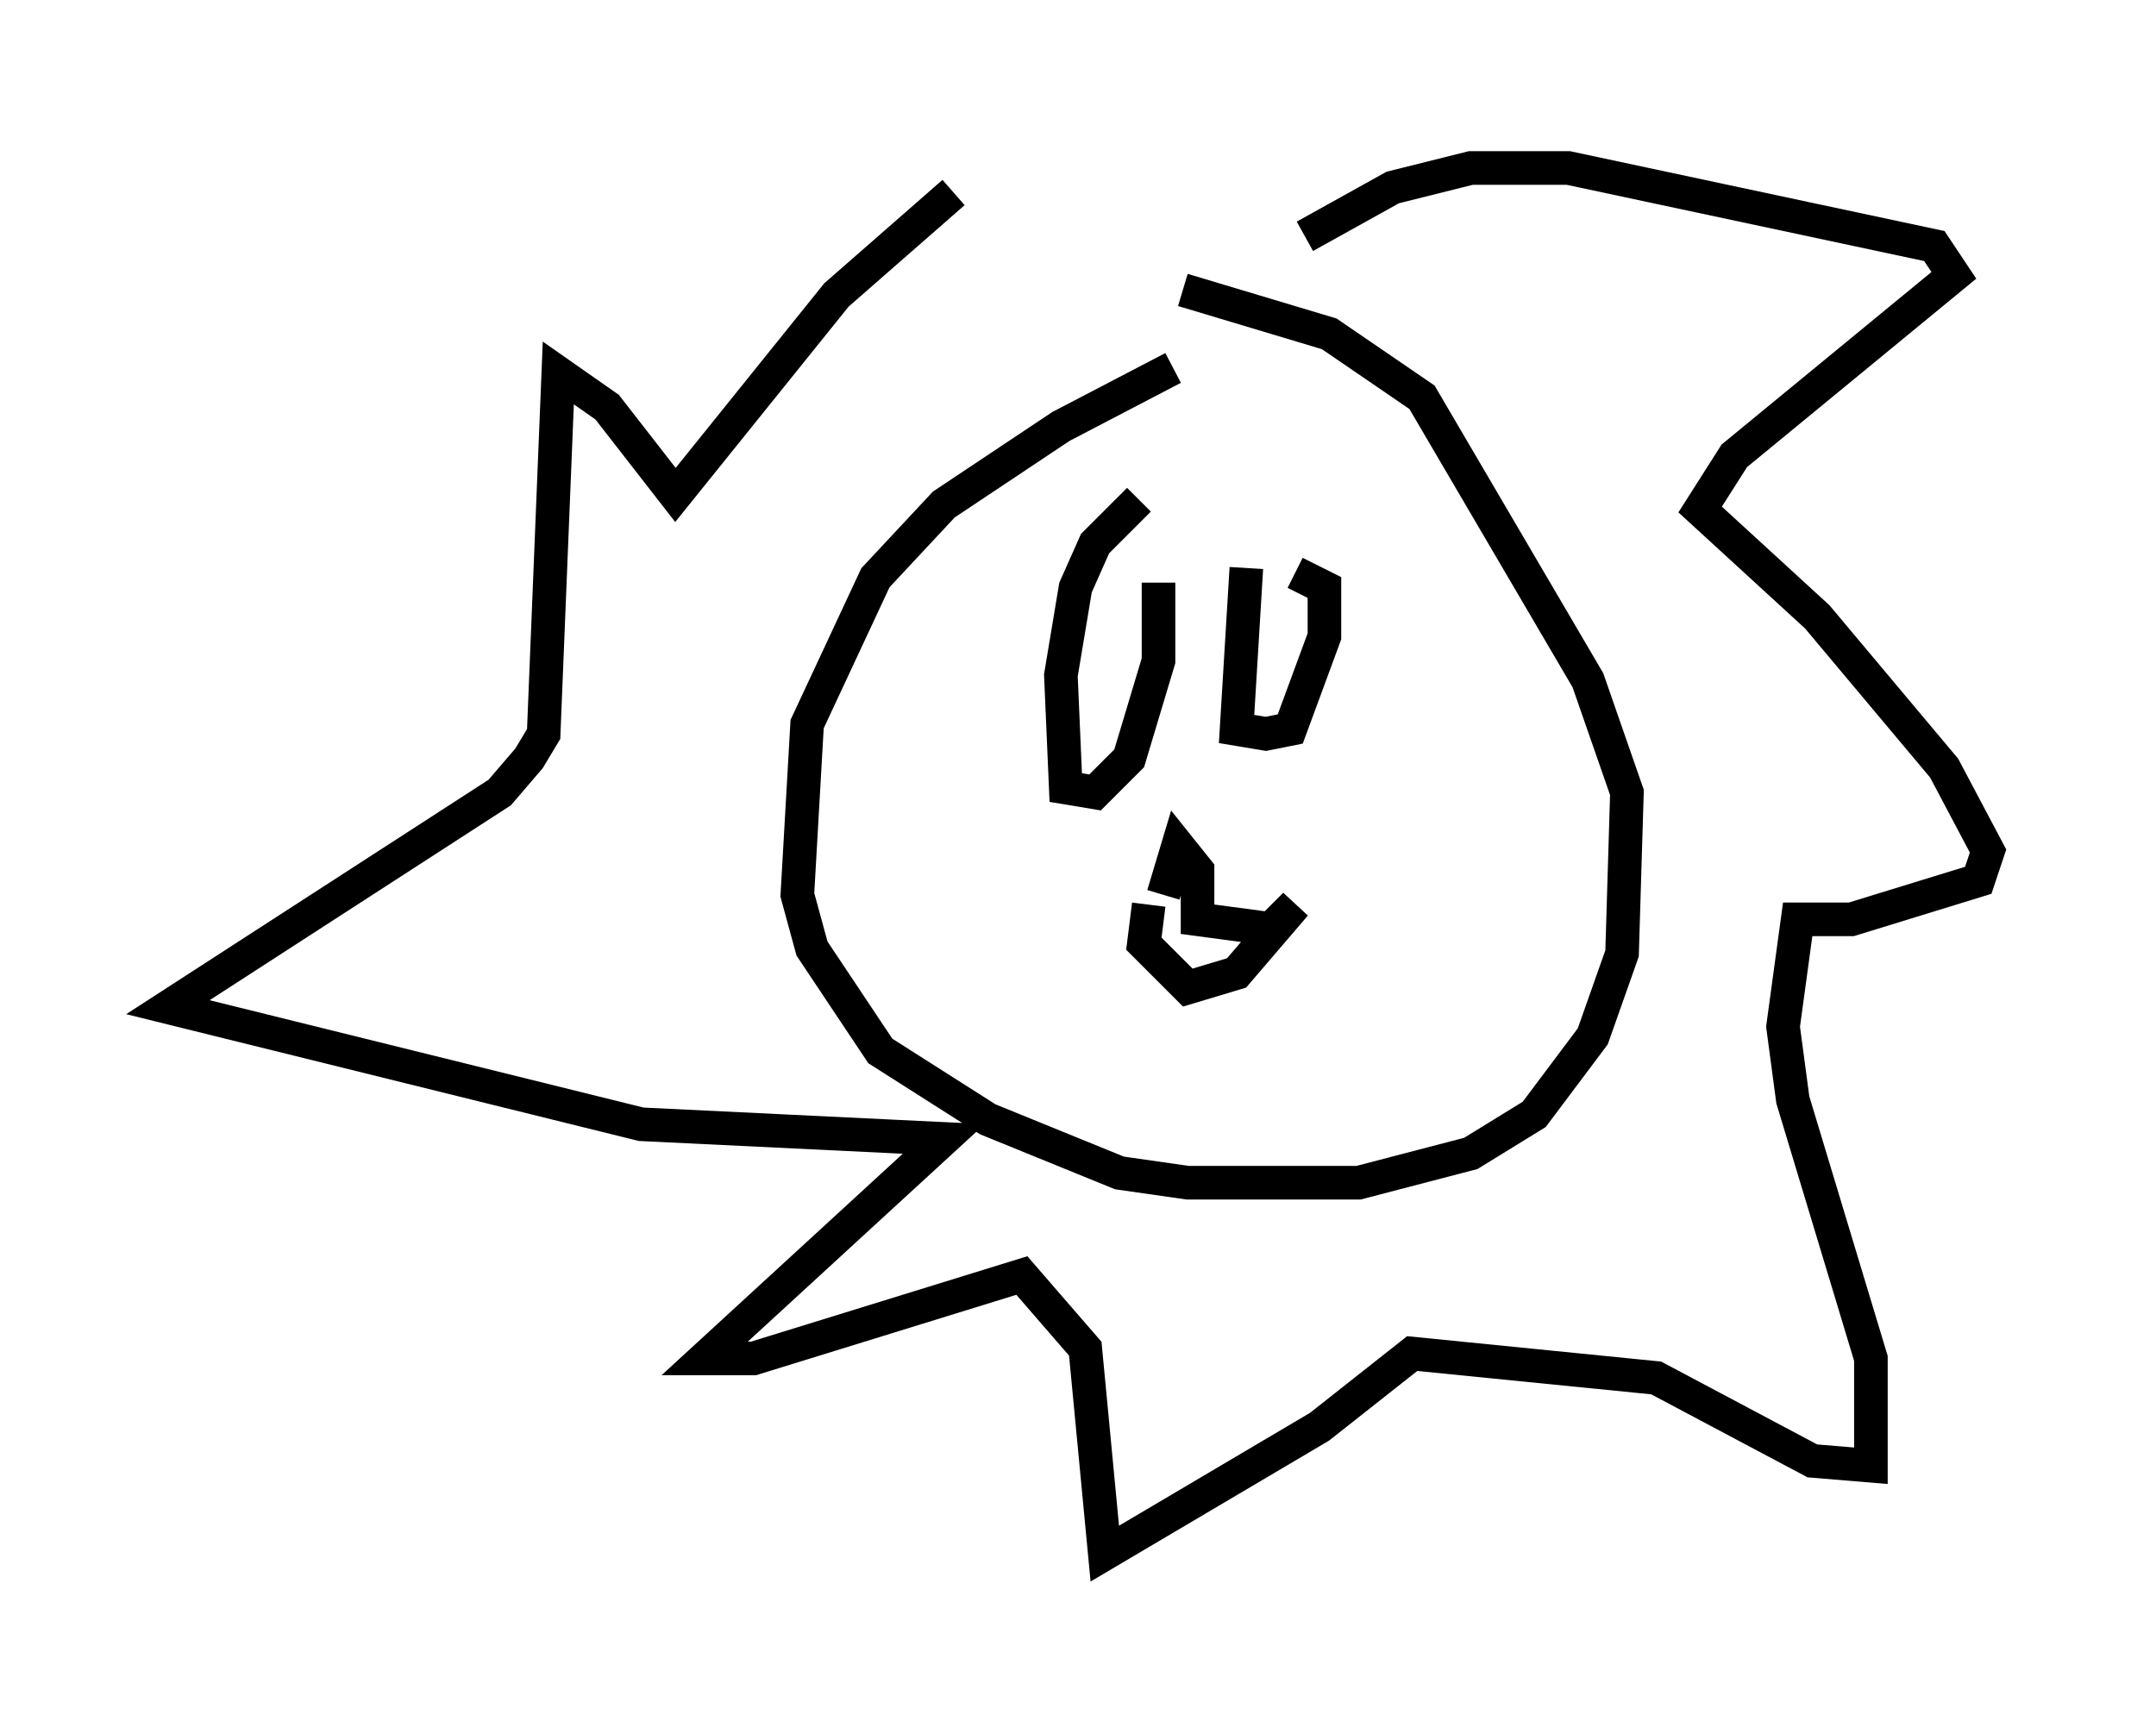<?xml version="1.0" encoding="utf-8" ?>
<svg baseProfile="full" height="51.251" version="1.1" width="64.179" xmlns="http://www.w3.org/2000/svg" xmlns:ev="http://www.w3.org/2001/xml-events" xmlns:xlink="http://www.w3.org/1999/xlink"><defs /><rect fill="white" height="51.251" width="64.179" x="0" y="0" /><path d="M36.519, 10.955 m-1.598, 0.0 l-3.341, 1.743 -3.486, 2.324 l-2.034, 2.179 -2.034, 4.358 l-0.291, 5.084 0.436, 1.598 l2.034, 3.05 3.196, 2.034 l3.922, 1.598 2.034, 0.291 l5.084, 0.0 3.341, -0.872 l1.888, -1.162 1.743, -2.324 l0.872, -2.469 0.145, -4.793 l-1.162, -3.341 -4.939, -8.425 l-2.76, -1.888 -4.358, -1.307 m-1.307, 6.246 l-1.307, 1.307 -0.581, 1.307 l-0.436, 2.615 0.145, 3.341 l0.872, 0.145 1.017, -1.017 l0.872, -2.905 0.0, -2.324 m2.615, -0.436 l-0.291, 4.793 0.872, 0.145 l0.726, -0.145 1.017, -2.76 l0.0, -1.453 -0.872, -0.436 m-3.922, 9.587 l0.436, -1.453 0.581, 0.726 l0.0, 1.453 2.179, 0.291 l0.726, -0.726 -1.743, 2.034 l-1.453, 0.436 -1.307, -1.307 l0.145, -1.162 m4.648, -19.899 l2.615, -1.453 2.324, -0.581 l2.905, 0.0 10.894, 2.324 l0.581, 0.872 -6.536, 5.374 l-1.017, 1.598 3.486, 3.196 l3.777, 4.503 1.307, 2.469 l-0.291, 0.872 -3.777, 1.162 l-1.598, 0.0 -0.436, 3.196 l0.291, 2.179 2.324, 7.698 l0.0, 3.196 -1.743, -0.145 l-4.648, -2.469 -7.263, -0.726 l-2.76, 2.179 -6.391, 3.777 l-0.581, -6.101 -1.888, -2.179 l-7.989, 2.469 -1.453, 0.0 l7.117, -6.536 -9.006, -0.436 l-14.089, -3.486 9.877, -6.391 l0.872, -1.017 0.436, -0.726 l0.436, -10.749 1.453, 1.017 l2.034, 2.615 4.793, -5.955 l3.486, -3.05 " fill="none" stroke="black" stroke-width="1" /></svg>